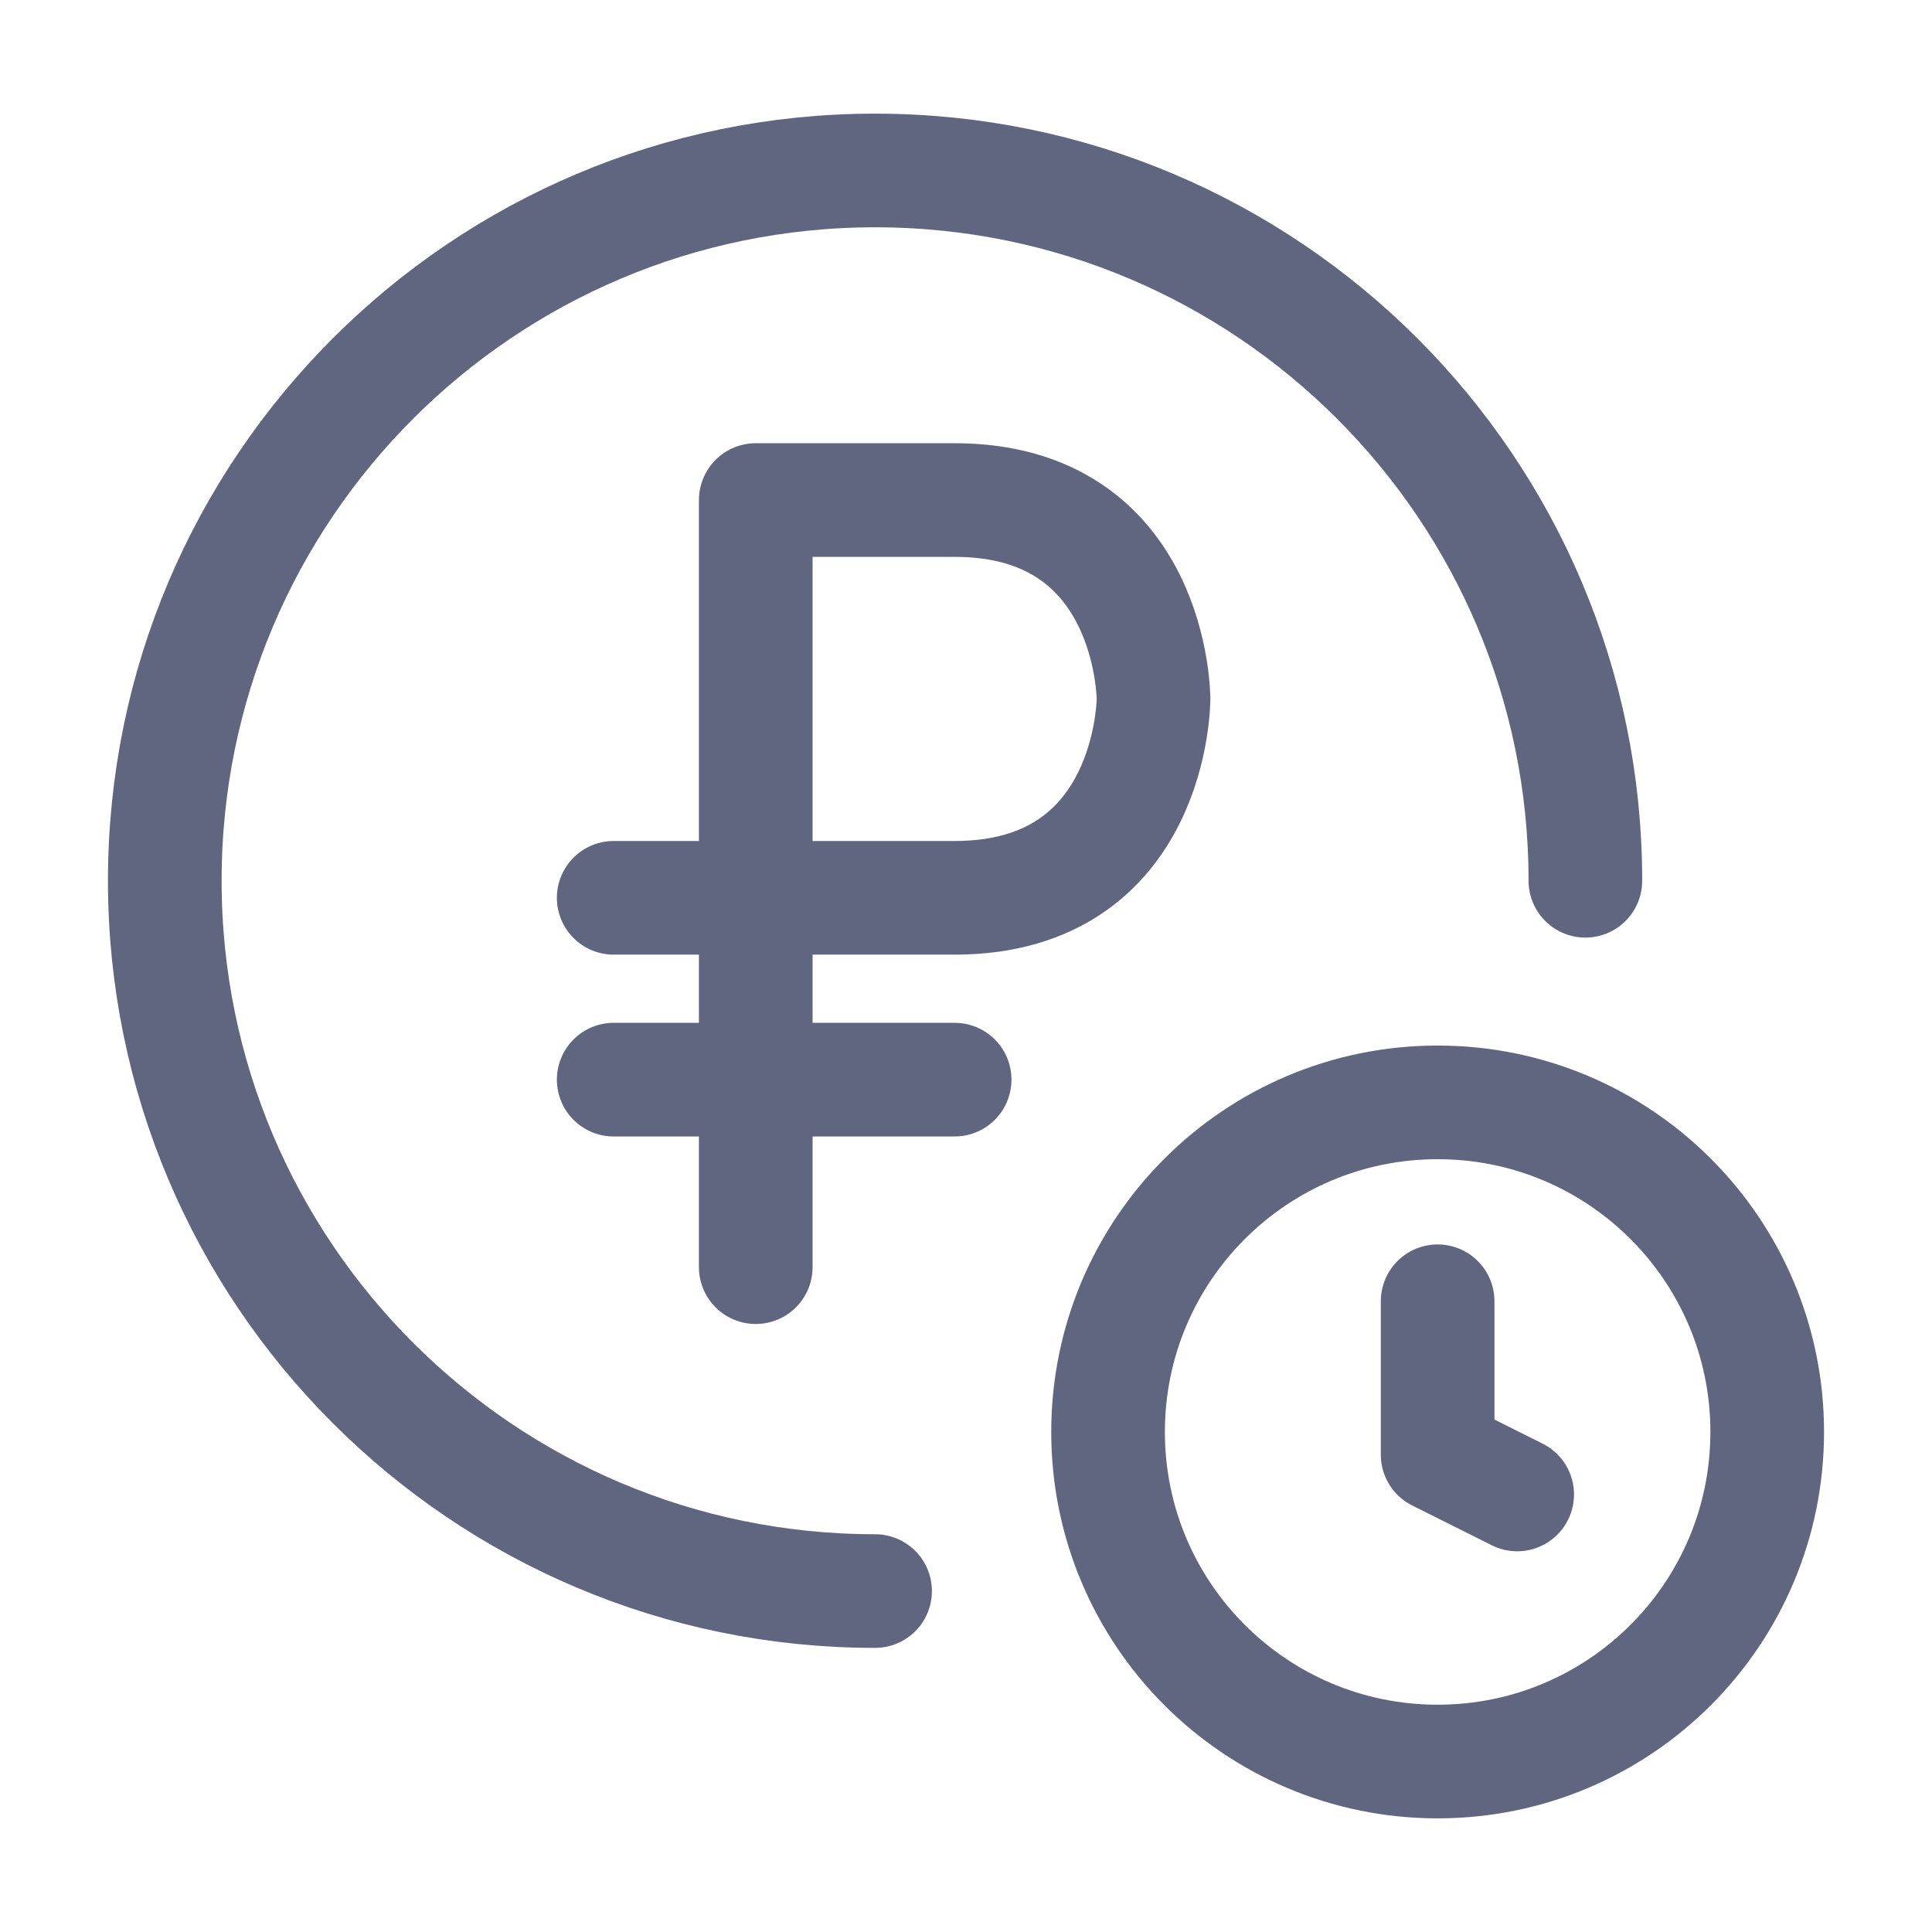 <svg width="17" height="17" viewBox="0 0 17 17" fill="none" xmlns="http://www.w3.org/2000/svg">
<path d="M7.7 14C4.25 14 1.45 11.2 1.45 7.75C1.45 4.3 4.25 1.5 7.7 1.5C11.15 1.5 13.95 4.3 13.95 7.75" stroke="#606580" stroke-miterlimit="10" stroke-linecap="round" stroke-linejoin="round"/>
<path d="M6.65 11.15V4.4C6.65 4.4 6.65 4.4 8.4 4.4C10.15 4.4 10.15 6.15 10.15 6.15C10.15 6.15 10.15 7.9 8.4 7.9C7.2 7.9 5.95 7.9 5.4 7.9" stroke="#606580" stroke-miterlimit="10" stroke-linecap="round" stroke-linejoin="round"/>
<path d="M8.4 9.5H5.4" stroke="#606580" stroke-miterlimit="10" stroke-linecap="round" stroke-linejoin="round"/>
<path d="M12.65 15.5C14.252 15.5 15.55 14.202 15.55 12.6C15.55 10.998 14.252 9.7 12.65 9.7C11.048 9.7 9.75 10.998 9.75 12.6C9.75 14.202 11.048 15.5 12.65 15.5Z" stroke="#606580" stroke-miterlimit="10" stroke-linecap="round" stroke-linejoin="round"/>
<path d="M12.65 11.45V12.8L13.35 13.15" stroke="#606580" stroke-miterlimit="10" stroke-linecap="round" stroke-linejoin="round"/>
</svg>
